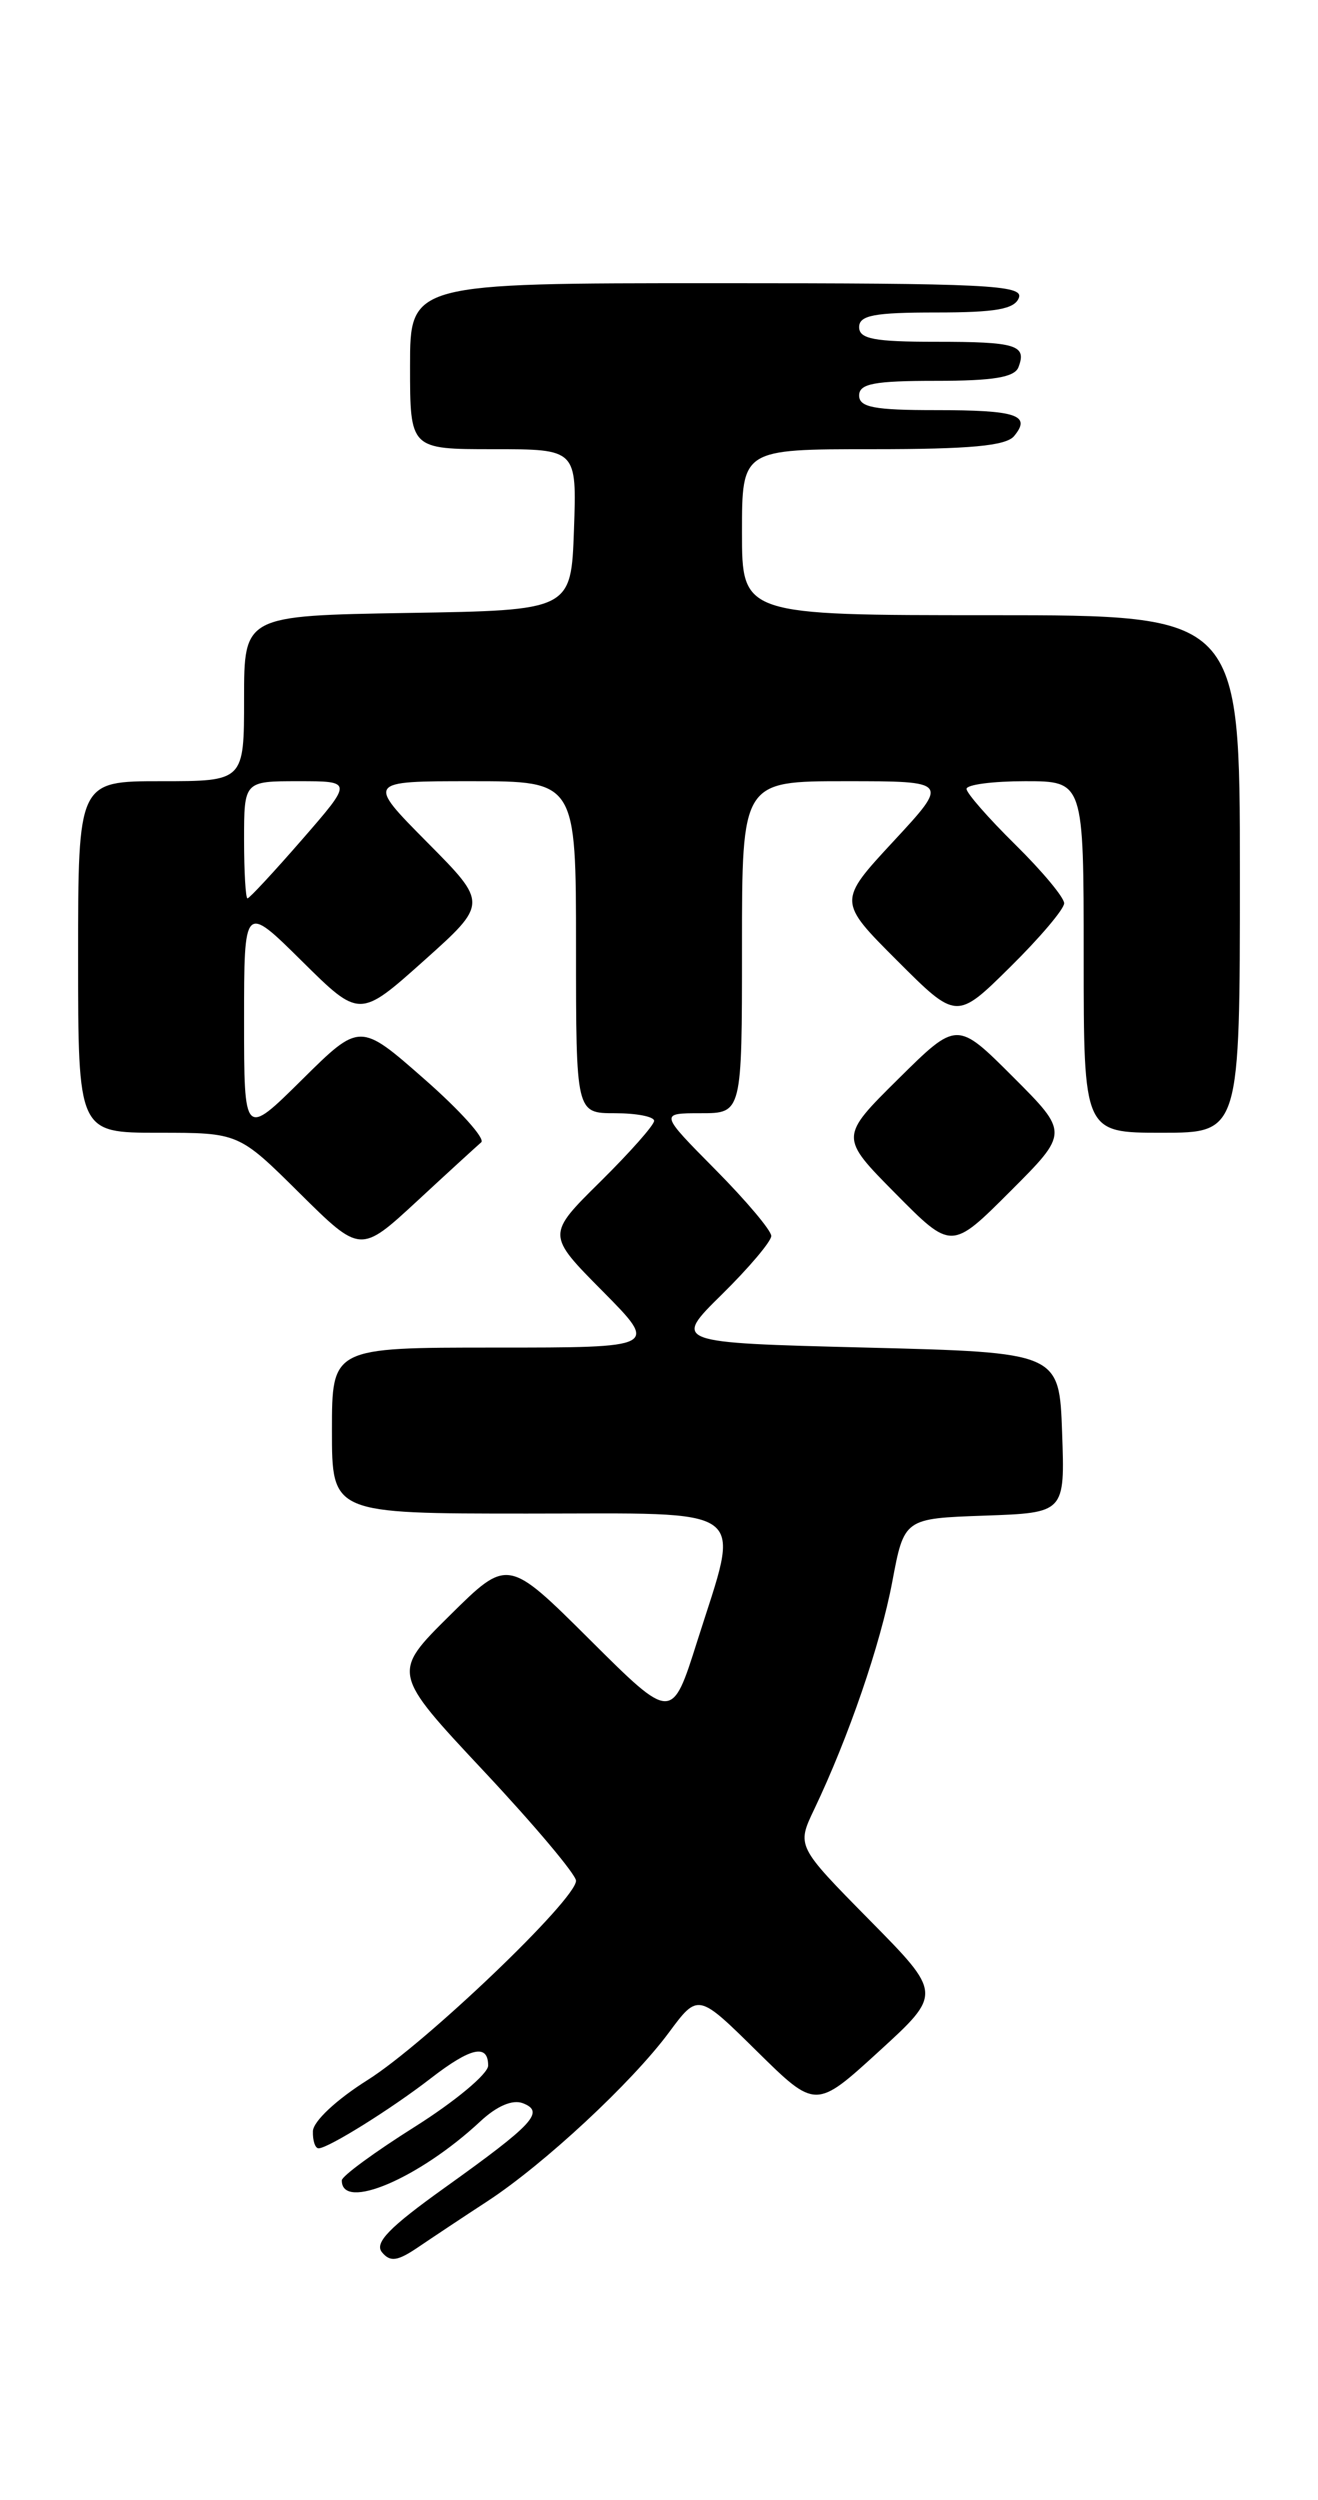 <?xml version="1.0" encoding="UTF-8" standalone="no"?>
<!DOCTYPE svg PUBLIC "-//W3C//DTD SVG 1.1//EN" "http://www.w3.org/Graphics/SVG/1.1/DTD/svg11.dtd" >
<svg xmlns="http://www.w3.org/2000/svg" xmlns:xlink="http://www.w3.org/1999/xlink" version="1.1" viewBox="0 0 135 256">
 <g >
 <path fill="currentColor"
d=" M 49.94 225.41 C 55.73 221.62 64.71 213.27 68.50 208.16 C 71.50 204.11 71.50 204.11 77.52 210.05 C 83.55 215.99 83.55 215.99 90.02 210.08 C 96.50 204.16 96.50 204.16 89.05 196.61 C 81.60 189.05 81.60 189.05 83.40 185.28 C 86.92 177.90 90.18 168.41 91.39 162.00 C 92.61 155.50 92.61 155.50 100.85 155.21 C 109.08 154.92 109.08 154.92 108.79 146.71 C 108.50 138.50 108.50 138.50 88.71 138.00 C 68.92 137.50 68.92 137.50 73.96 132.54 C 76.73 129.81 79.00 127.12 79.00 126.57 C 79.00 126.01 76.43 122.96 73.28 119.78 C 67.56 114.00 67.56 114.00 71.78 114.00 C 76.00 114.00 76.00 114.00 76.00 97.00 C 76.00 80.00 76.00 80.00 86.61 80.00 C 97.22 80.00 97.22 80.00 91.52 86.15 C 85.82 92.30 85.82 92.30 91.90 98.38 C 97.98 104.46 97.98 104.46 103.49 99.01 C 106.52 96.02 109.00 93.09 109.00 92.50 C 109.00 91.91 106.75 89.21 104.00 86.50 C 101.25 83.79 99.00 81.22 99.00 80.79 C 99.00 80.35 101.70 80.00 105.00 80.00 C 111.00 80.00 111.00 80.00 111.00 98.00 C 111.00 116.00 111.00 116.00 119.00 116.00 C 127.00 116.00 127.00 116.00 127.00 89.50 C 127.00 63.00 127.00 63.00 101.50 63.00 C 76.00 63.00 76.00 63.00 76.00 54.50 C 76.00 46.00 76.00 46.00 89.38 46.00 C 99.35 46.00 103.04 45.66 103.87 44.66 C 105.66 42.50 104.15 42.00 95.83 42.00 C 89.54 42.00 88.00 41.71 88.00 40.50 C 88.00 39.29 89.54 39.00 95.89 39.00 C 101.74 39.00 103.93 38.64 104.32 37.60 C 105.19 35.33 104.10 35.00 95.83 35.00 C 89.54 35.00 88.00 34.71 88.00 33.50 C 88.00 32.29 89.54 32.00 95.89 32.00 C 101.99 32.00 103.92 31.66 104.36 30.50 C 104.87 29.19 101.03 29.00 73.47 29.00 C 42.00 29.00 42.00 29.00 42.00 37.50 C 42.00 46.00 42.00 46.00 50.54 46.00 C 59.08 46.00 59.08 46.00 58.79 54.25 C 58.50 62.50 58.50 62.50 41.75 62.77 C 25.00 63.05 25.00 63.05 25.00 71.52 C 25.00 80.00 25.00 80.00 16.50 80.00 C 8.00 80.00 8.00 80.00 8.00 98.00 C 8.00 116.00 8.00 116.00 16.22 116.00 C 24.45 116.00 24.45 116.00 30.68 122.18 C 36.92 128.36 36.92 128.36 42.71 123.01 C 45.89 120.06 48.86 117.35 49.29 116.98 C 49.73 116.62 47.11 113.70 43.47 110.51 C 36.86 104.70 36.86 104.70 30.93 110.57 C 25.00 116.44 25.00 116.44 25.00 104.50 C 25.00 92.56 25.00 92.56 30.92 98.42 C 36.83 104.27 36.83 104.27 43.40 98.40 C 49.97 92.52 49.97 92.52 43.76 86.26 C 37.56 80.00 37.56 80.00 48.28 80.00 C 59.00 80.00 59.00 80.00 59.00 97.00 C 59.00 114.00 59.00 114.00 63.00 114.00 C 65.20 114.00 67.00 114.35 67.00 114.78 C 67.00 115.22 64.52 118.01 61.50 121.00 C 55.99 126.44 55.99 126.44 61.72 132.22 C 67.44 138.00 67.44 138.00 50.72 138.00 C 34.00 138.00 34.00 138.00 34.00 146.50 C 34.00 155.00 34.00 155.00 54.00 155.00 C 77.27 155.00 75.88 153.95 71.41 168.09 C 68.82 176.28 68.82 176.28 60.42 167.92 C 52.01 159.55 52.01 159.55 46.07 165.43 C 40.13 171.31 40.13 171.31 49.56 181.38 C 54.75 186.92 59.00 191.97 59.00 192.60 C 59.00 194.53 43.58 209.27 37.66 213.00 C 34.45 215.02 32.08 217.24 32.05 218.25 C 32.02 219.21 32.28 220.00 32.63 220.00 C 33.61 220.00 40.09 215.96 44.14 212.82 C 48.23 209.66 50.00 209.27 50.00 211.53 C 50.00 212.37 46.63 215.18 42.51 217.78 C 38.38 220.38 35.01 222.85 35.01 223.28 C 34.98 226.47 42.92 223.09 49.19 217.25 C 50.89 215.66 52.50 214.98 53.55 215.38 C 55.83 216.26 54.68 217.50 45.54 224.04 C 39.86 228.10 38.32 229.69 39.13 230.65 C 39.97 231.67 40.72 231.56 42.84 230.12 C 44.30 229.13 47.50 227.00 49.94 225.41 Z  M 103.75 110.27 C 98.02 104.54 98.02 104.54 92.01 110.49 C 86.00 116.44 86.00 116.44 91.73 122.23 C 97.46 128.02 97.46 128.02 103.47 122.01 C 109.48 116.00 109.48 116.00 103.75 110.27 Z  M 25.00 86.00 C 25.00 80.00 25.00 80.00 30.57 80.00 C 36.14 80.00 36.14 80.00 30.92 86.00 C 28.05 89.30 25.54 92.00 25.35 92.00 C 25.16 92.00 25.00 89.30 25.00 86.00 Z "/>
</g>
</svg>